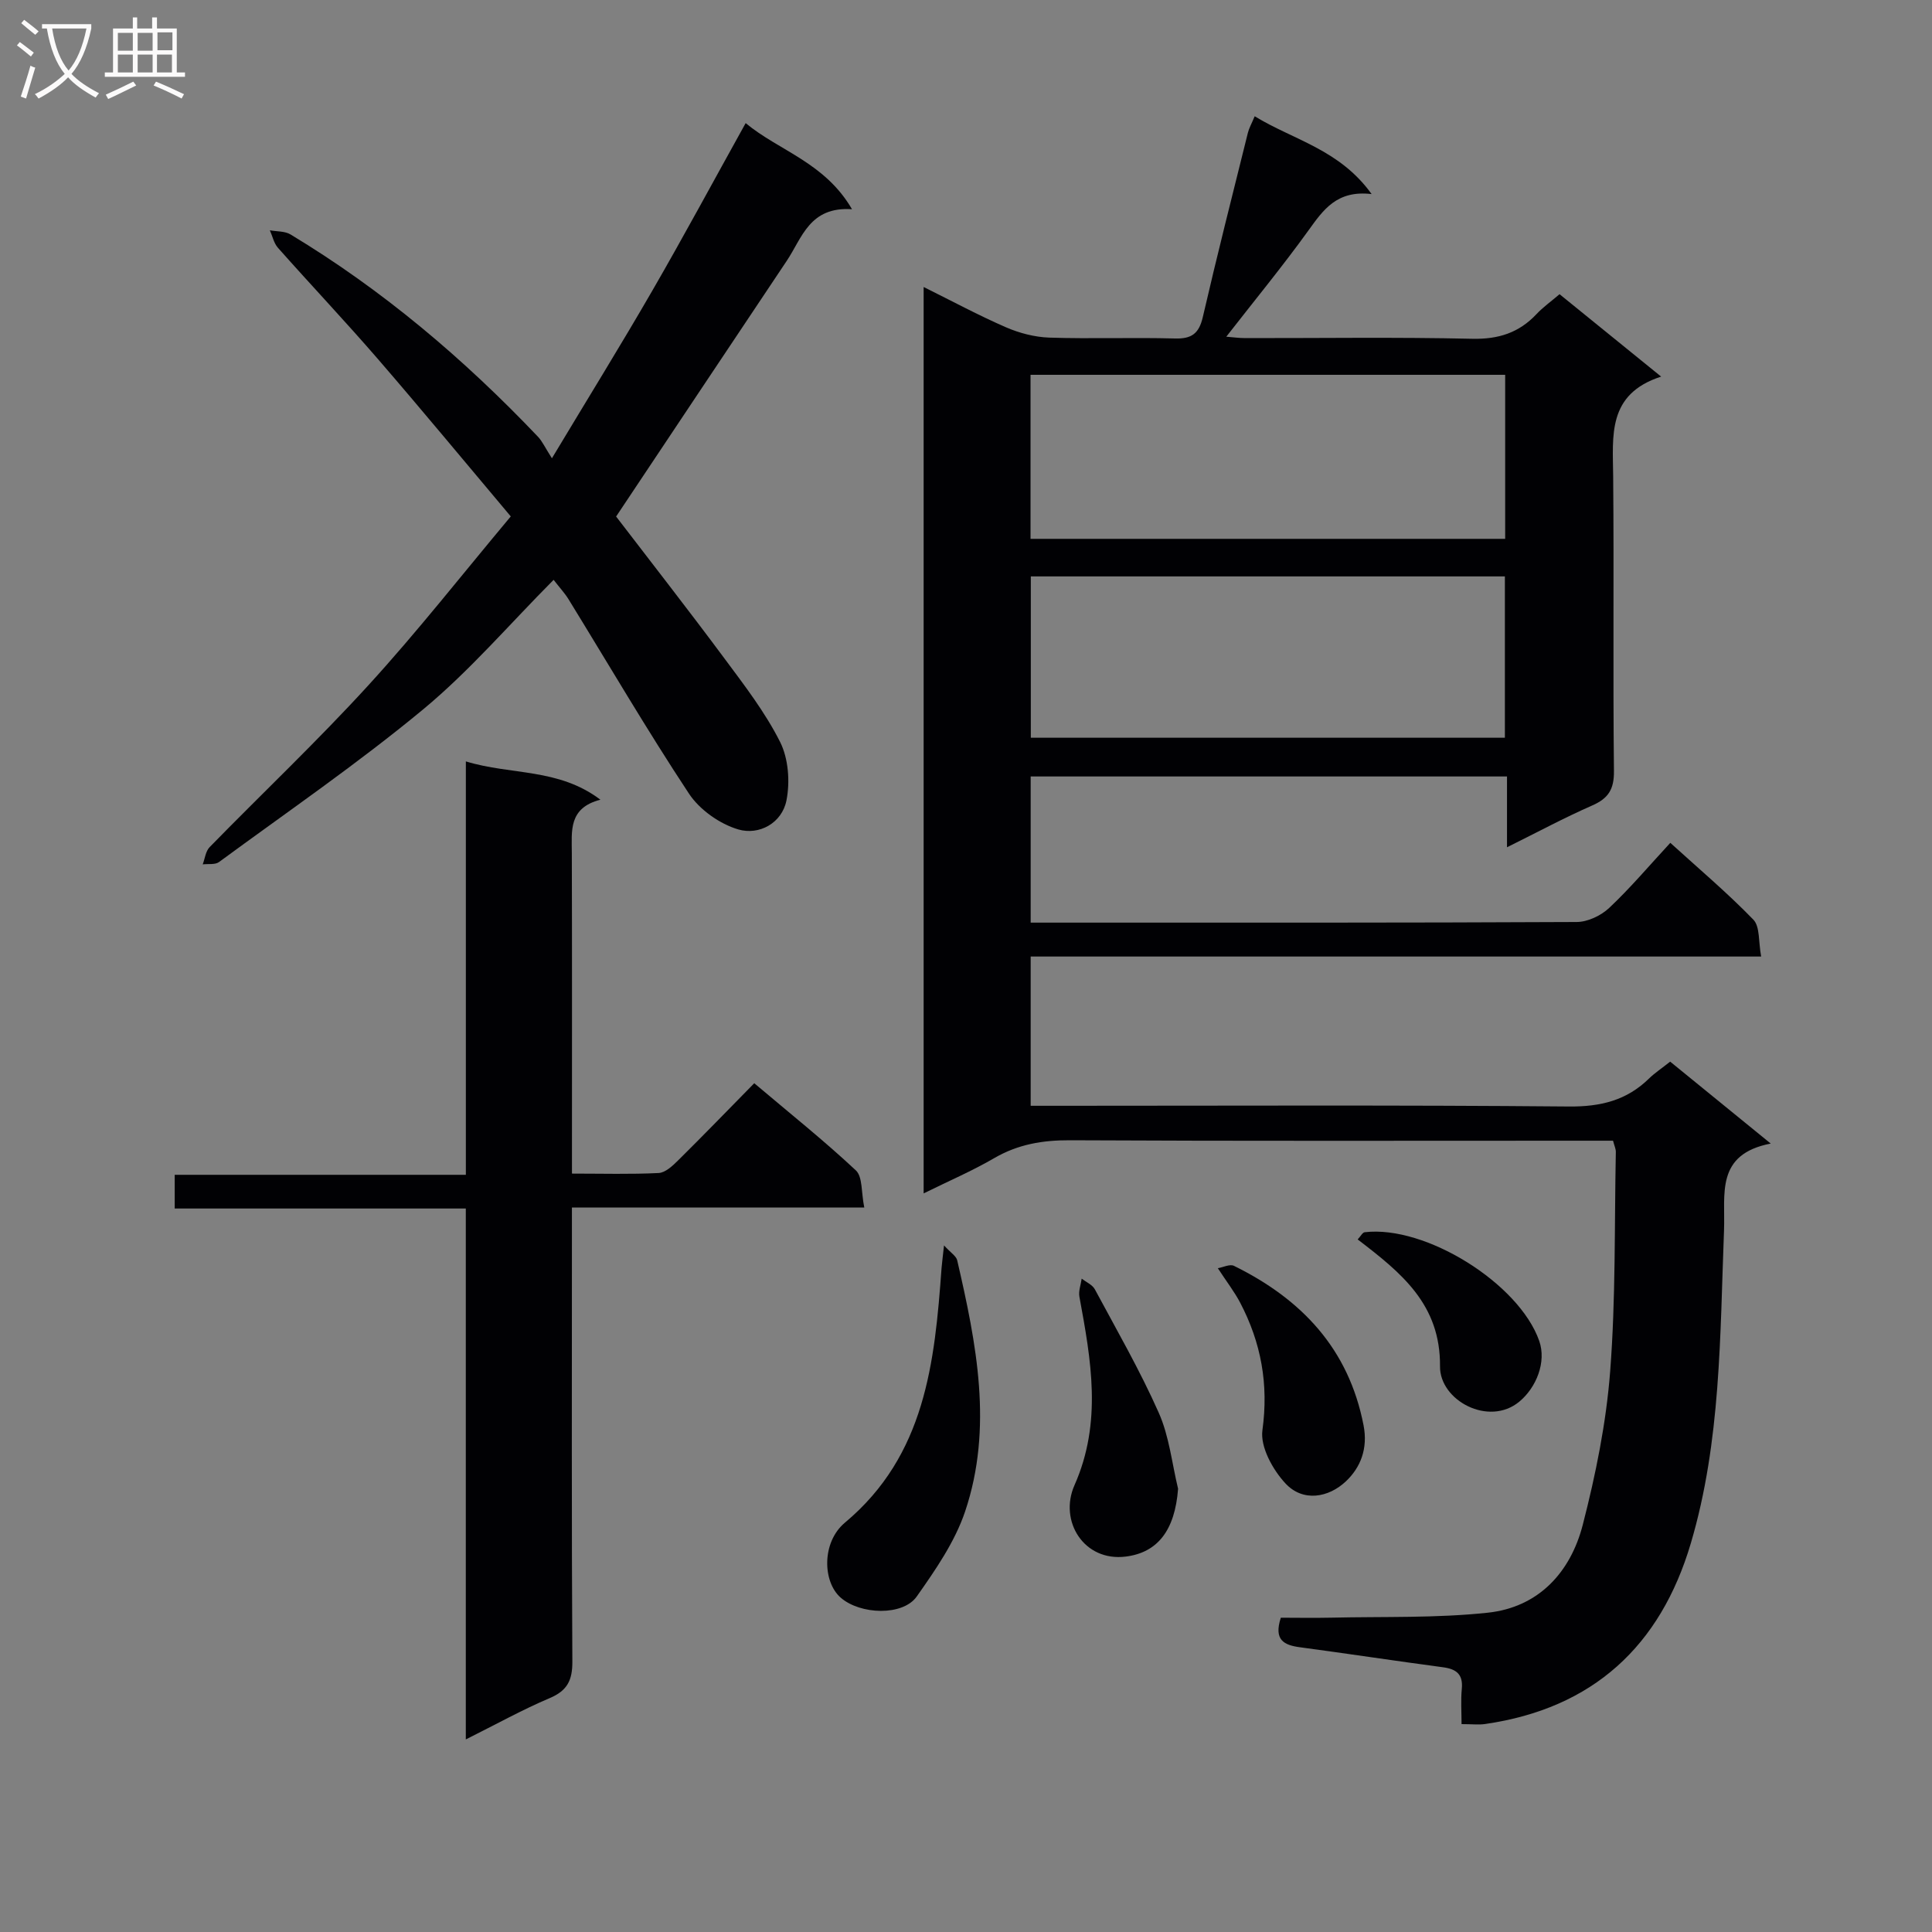 <svg enable-background="new 0 0 400 400" viewBox="0 0 400 400" xmlns="http://www.w3.org/2000/svg"><rect x="0" y="0" width="400" height="400" fill="#808080" stroke="none"/><g fill="#010104"><path d="m345.79 219.8c6.78 5.53 13.33 10.86 20.82 16.96-11.52 2.24-9.38 10.51-9.67 17.98-.84 21.74-.62 43.64-6.87 64.77-6.3 21.31-20.28 34.21-42.6 37.43-1.3.19-2.65.02-4.87.02 0-2.48-.18-4.9.05-7.29.29-3.02-1.11-4.11-3.89-4.48-9.88-1.32-19.73-2.82-29.6-4.14-3.3-.44-5.49-1.48-3.98-6.12 3.29 0 6.88.07 10.47-.01 10.81-.25 21.68.12 32.4-1.03 10.51-1.13 17.12-8.37 19.65-18.21 2.68-10.41 4.85-21.1 5.67-31.79 1.16-15.07.87-30.26 1.17-45.4.01-.62-.3-1.25-.58-2.32-2 0-3.96 0-5.93 0-35.5 0-71 .09-106.5-.09-5.66-.03-10.76.83-15.69 3.7-4.55 2.65-9.43 4.74-14.61 7.3 0-62.6 0-124.66 0-187.66 5.89 2.92 11.36 5.87 17.04 8.34 2.79 1.21 5.96 2.04 8.99 2.14 8.66.28 17.33-.06 25.99.18 3.48.1 4.99-1.03 5.78-4.44 2.95-12.75 6.17-25.44 9.33-38.14.23-.94.73-1.81 1.41-3.43 8 4.91 17.55 6.84 24.21 16.11-7.21-.85-10.01 3.27-13.08 7.53-5.34 7.41-11.15 14.47-17.01 22 1.22.09 2.57.29 3.93.29 15.67.02 31.34-.22 47 .14 5.42.12 9.66-1.24 13.3-5.11 1.34-1.43 2.98-2.59 4.77-4.12 6.84 5.55 13.51 10.96 21.03 17.06-11.21 3.63-10 12.26-9.93 20.68.18 20.33-.06 40.67.16 61 .04 3.76-1.15 5.65-4.51 7.12-5.75 2.52-11.3 5.51-17.63 8.65 0-5.25 0-9.8 0-14.66-33.11 0-65.69 0-98.62 0v30.26h4.55c36.17 0 72.33.05 108.5-.13 2.28-.01 5.03-1.32 6.72-2.91 4.35-4.09 8.23-8.69 12.66-13.48 5.85 5.32 11.8 10.34 17.19 15.9 1.4 1.44 1.04 4.59 1.62 7.64-50.77 0-100.84 0-151.24 0v30.9h5.9c35.17 0 70.33-.17 105.5.15 6.58.06 11.98-1.24 16.64-5.81 1.2-1.16 2.61-2.09 4.36-3.48zm-34.16-108.24c0-11.68 0-22.78 0-33.96-32.97 0-65.64 0-98.27 0v33.96zm-98.21 7.78v33.4h98.15c0-11.28 0-22.31 0-33.4-32.9 0-65.44 0-98.15 0z"/><path d="m96.44 360.13c0-37.44 0-73.38 0-109.92-20.29 0-40.17 0-60.27 0 0-2.55 0-4.5 0-6.98h60.28c0-28.57 0-56.63 0-85.59 9.43 2.88 19.13 1.34 27.86 7.93-6.66 1.71-5.93 6.49-5.92 11.1.06 20.16.03 40.32.03 60.49v5.82c6.36 0 12.16.17 17.94-.12 1.38-.07 2.87-1.46 3.99-2.57 5.2-5.14 10.29-10.4 15.81-16.02 7.28 6.16 14.4 11.84 21.03 18.04 1.43 1.33 1.1 4.54 1.75 7.69-20.48 0-40.17 0-60.53 0v6.52c0 29.16-.08 58.32.09 87.48.02 3.89-1.04 6.03-4.7 7.58-5.6 2.37-10.95 5.35-17.36 8.55z"/><path d="m105.75 106.92c-9.51-11.29-18.39-22.04-27.51-32.59-6.75-7.8-13.84-15.3-20.69-23.02-.85-.95-1.13-2.41-1.68-3.63 1.44.27 3.11.15 4.28.86 19.08 11.5 35.91 25.77 51.23 41.88.9.95 1.46 2.23 2.89 4.46 7.53-12.54 14.33-23.53 20.79-34.71 6.48-11.21 12.62-22.62 19.32-34.68 6.92 5.75 16.38 8.13 22.02 17.83-8.79-.6-10.33 5.93-13.51 10.68-11.73 17.53-23.42 35.09-35.33 52.94 7.08 9.25 14.84 19.17 22.35 29.28 4.16 5.6 8.49 11.21 11.6 17.39 1.73 3.44 2.08 8.25 1.32 12.1-.93 4.71-5.66 7.27-9.96 6.02-3.86-1.13-8.04-4.09-10.25-7.45-8.69-13.16-16.66-26.8-24.93-40.24-.77-1.25-1.79-2.33-3.07-3.99-9.1 9.14-17.35 18.81-26.99 26.8-13.54 11.22-28.1 21.2-42.29 31.63-.81.59-2.23.34-3.37.48.46-1.21.6-2.72 1.43-3.57 10.93-11.19 22.32-21.96 32.86-33.5 10.19-11.15 19.52-23.07 29.49-34.97z"/><path d="m195.45 257.85c1.39 1.53 2.53 2.2 2.73 3.09 3.98 17.23 7.48 34.64 1.63 52.01-2.12 6.29-6.13 12.08-10.01 17.59-2.87 4.07-11.67 3.78-15.74.24-3.75-3.26-3.98-11.47.87-15.53 16.68-13.95 18.59-33.17 20.01-52.72.09-1.13.25-2.25.51-4.68z"/><path d="m243.91 308.23c-.66 8.68-4.28 13.21-10.81 14.04-8.71 1.11-13.91-7.39-10.64-14.77 5.78-13.04 3.43-25.94 1.02-39.02-.22-1.18.3-2.5.47-3.75.93.72 2.21 1.26 2.72 2.2 4.54 8.45 9.35 16.8 13.23 25.55 2.18 4.88 2.73 10.47 4.01 15.75z"/><path d="m252.14 262.57c1.07-.18 2.49-.91 3.34-.49 13.97 6.88 23.74 17.12 26.83 33.01.94 4.86-.64 8.75-3.65 11.6-3.59 3.39-8.87 4.34-12.5.46-2.64-2.83-5.27-7.58-4.79-11.04 1.31-9.53-.27-18.13-4.62-26.43-1.2-2.27-2.79-4.32-4.61-7.11z"/><path d="m281.09 256.61c.61-.64.99-1.43 1.45-1.49 12.59-1.5 31.97 10.6 36.14 22.5 1.53 4.36-.59 9.66-4.14 12.59-6.31 5.21-16.47-.26-16.4-7.31.11-12.79-7.9-19.3-17.05-26.29z"/></g><path d="m6.4 11.7c-1-.8-1.9-1.6-2.9-2.3l.6-.7c.9.7 1.9 1.4 2.9 2.2zm-2.1 8.3c.7-2.1 1.4-4.2 2-6.4.2.1.6.3 1 .4-.7 2.3-1.3 4.4-1.9 6.4zm3-12.8c-1.1-.9-2.1-1.7-2.9-2.4l.6-.7c1 .8 2 1.5 3 2.4zm1.4-1.3v-.9h10.2v.9c-.9 4.2-2.3 7.3-4.1 9.4 1.3 1.4 3.2 2.7 5.7 4-.2.2-.4.5-.7.9-2.5-1.4-4.4-2.7-5.7-4.2-1.4 1.5-3.5 3-6.1 4.4 0 0 0 0-.1-.1-.3-.4-.5-.7-.7-.8 2.7-1.3 4.7-2.8 6.2-4.2-1.8-2.2-3-5.3-3.7-9.4zm9.2 0h-7.1c.6 3.8 1.7 6.7 3.4 8.7 1.7-2 2.9-4.8 3.7-8.7z" fill="#fbfafa"/><path d="m31.6 3.6h.9v2.3h4.1v9.1h1.7v.9h-16.6v-.9h1.7v-9.1h4.1v-2.3h.9v2.3h3.1v-2.3zm-4 13.3.6.8c-1.9.9-3.8 1.9-5.8 2.8-.2-.3-.3-.6-.5-.9 2-.9 3.9-1.8 5.7-2.7zm-3.2-10.1v3.7h3.1v-3.7zm0 4.5v3.7h3.1v-3.7zm4.1-4.5v3.7h3.1v-3.7zm0 4.5v3.7h3.1v-3.7zm9.1 9.1c-2.1-1.1-4.1-2-5.8-2.7l.5-.8c2.2.9 4.1 1.8 5.8 2.6zm-1.9-13.7h-3.1v3.7h3.1v-3.6zm-3.2 4.6v3.7h3.1v-3.7z" fill="#fbfafa"/></svg>